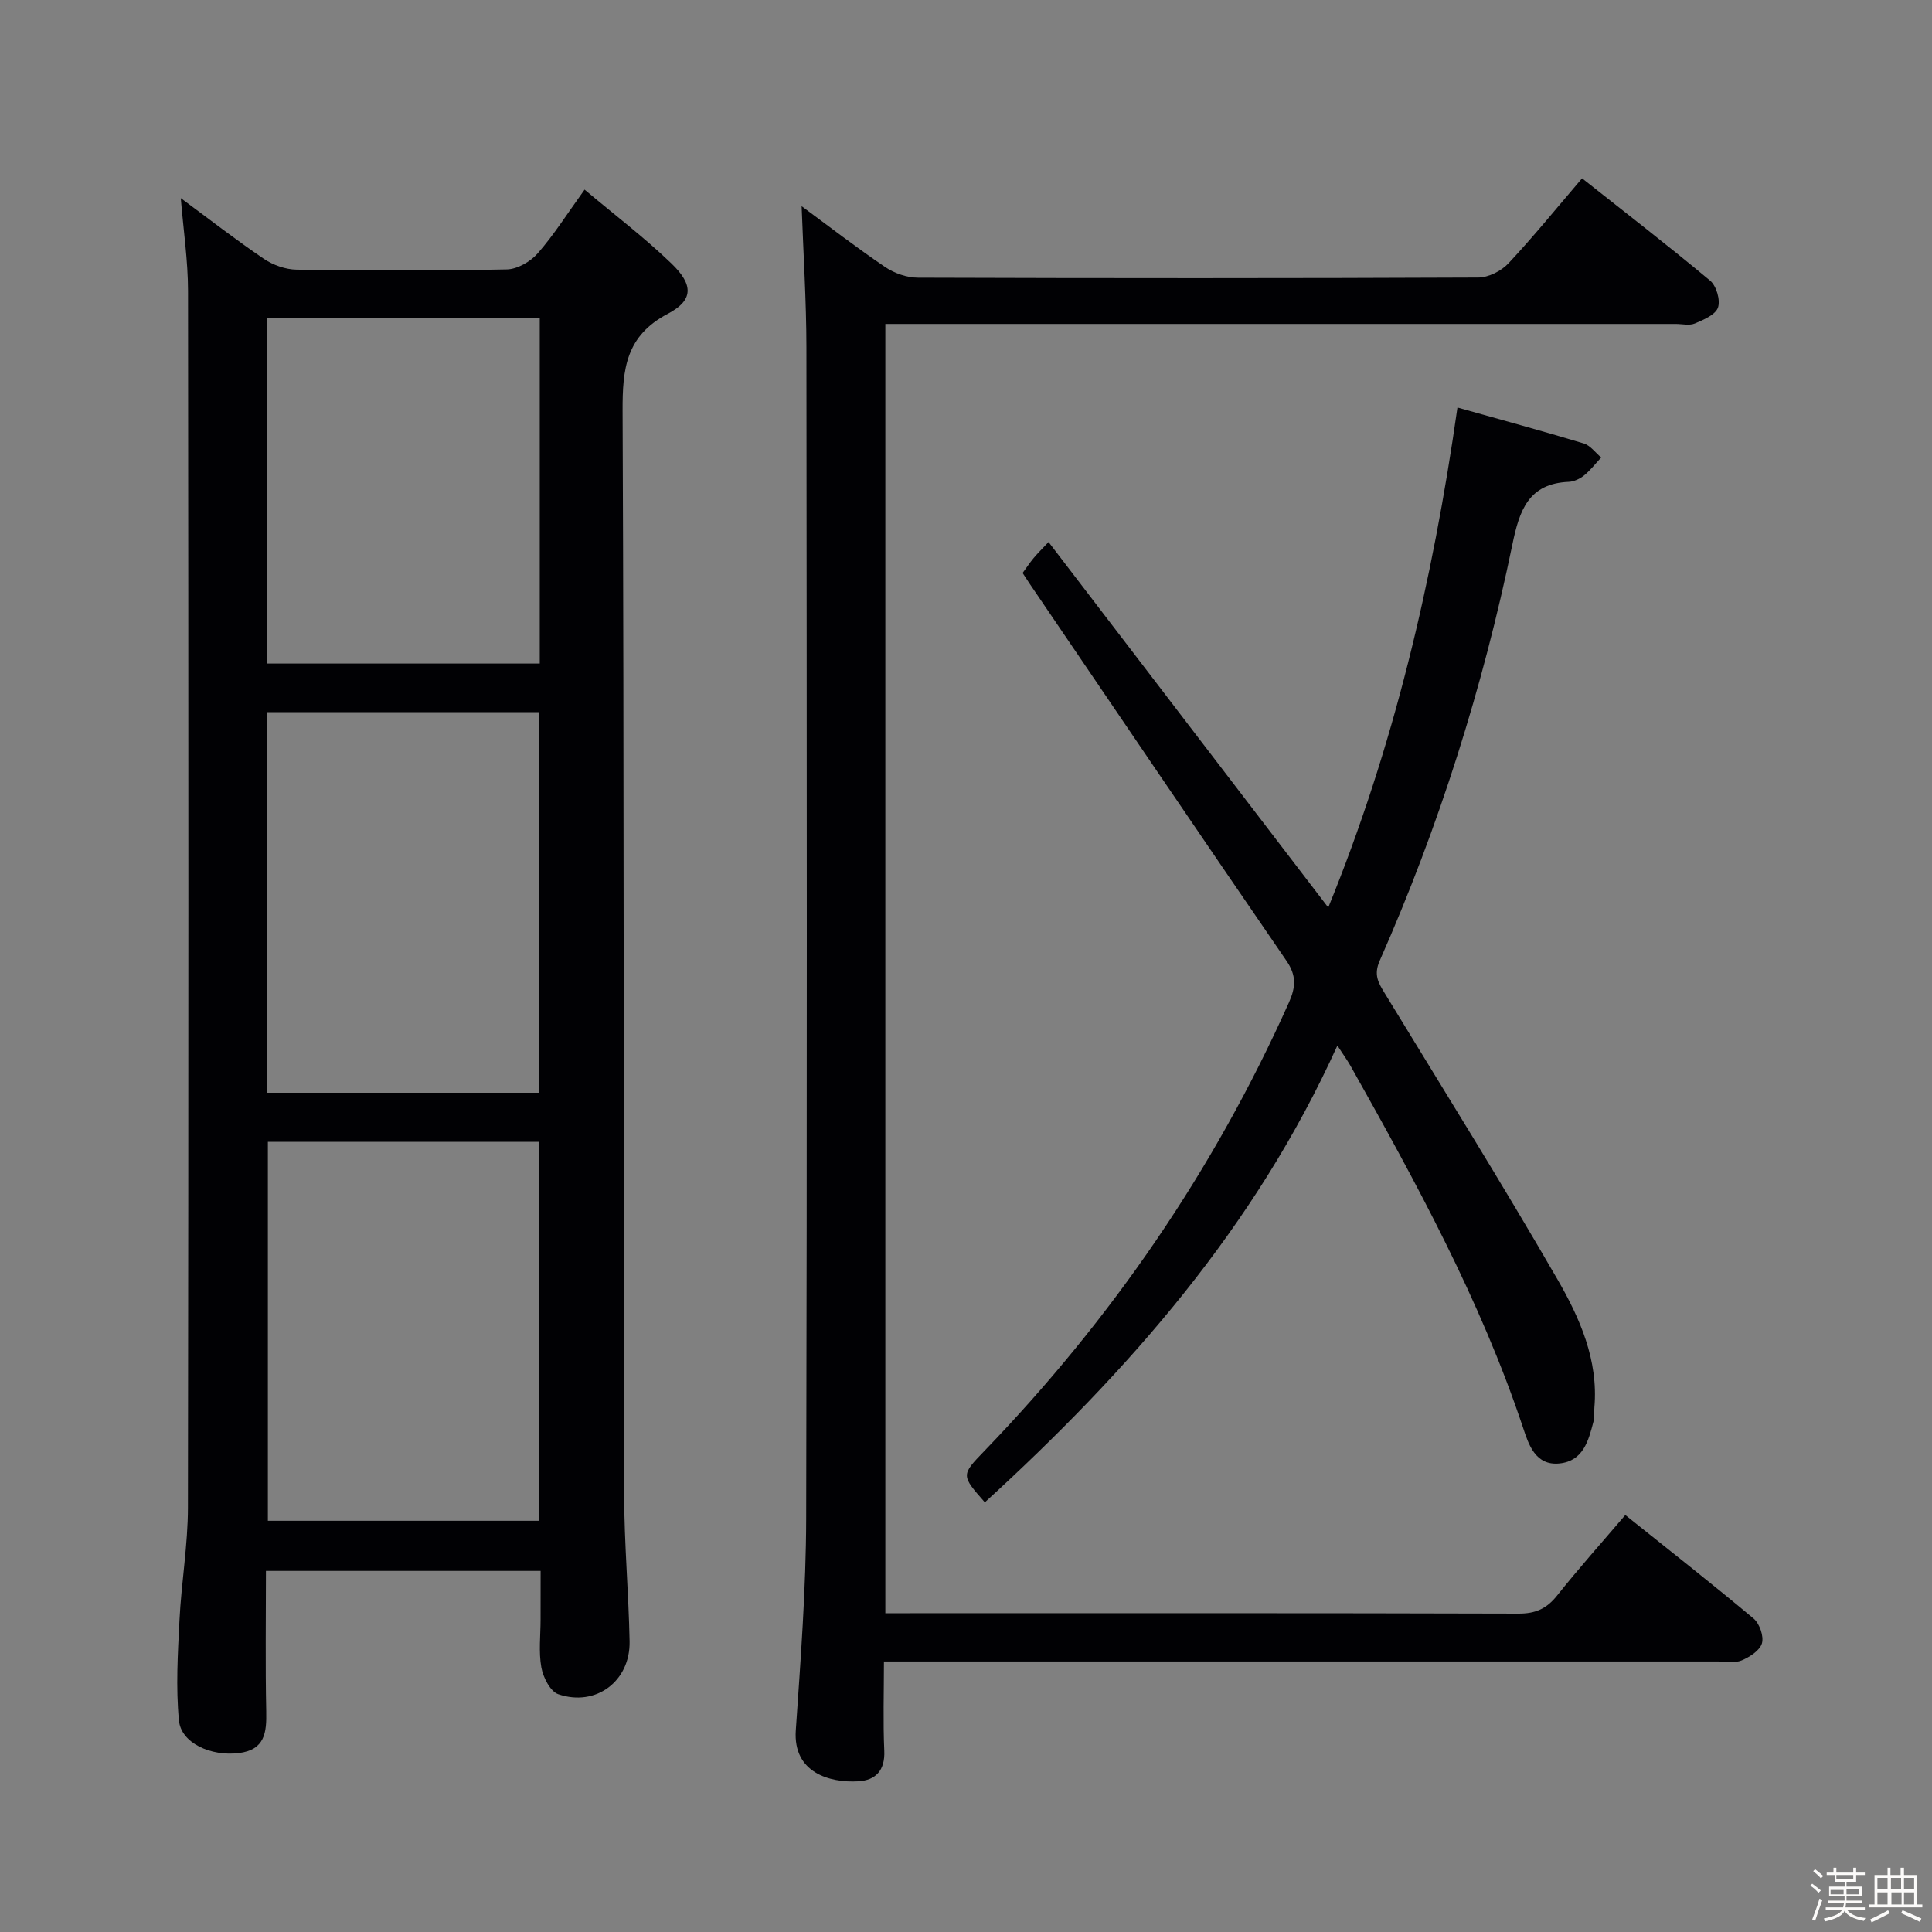 <svg enable-background="new 0 0 400 400" viewBox="0 0 400 400" xmlns="http://www.w3.org/2000/svg"><rect x="0" y="0" width="400" height="400" fill="#808080" stroke="none"/><path d="m374.8 390.4.4-.4c.7.5 1.3 1 1.8 1.4l-.5.5c-.5-.6-1.1-1.1-1.7-1.5zm1 7.3-.6-.3c.5-1.4 1.1-2.8 1.5-4.3.2.1.4.2.6.3-.5 1.3-1 2.8-1.5 4.3zm-.4-10.3.4-.4c.4.3 1 .8 1.7 1.4l-.5.5c-.4-.5-1-1-1.6-1.5zm2.5.3h1.7v-1h.6v1h3.5v-1h.6v1h1.8v.5h-1.8v1.4h-2v1h3.2v2h-3.2v.9h3.3v.5h-3.4c0 .3-.1.6-.1.9h4v.5h-3.7c.7.9 1.9 1.5 3.8 1.7-.1.2-.2.4-.3.6-2.1-.4-3.5-1.1-4-2.1-.4 1-1.8 1.7-4 2.2-.1-.2-.2-.4-.3-.6 2.1-.4 3.4-1 3.8-1.8h-3.4v-.5h3.6c.1-.3.1-.6.2-.9h-3.3v-.5h3.4c0-.3 0-.6 0-.9h-3.2v-2h3.3v-1h-2.1v-1.4h-1.7v-.5zm1.1 3.5v1h2.7c0-.3 0-.4 0-.4 0-.1 0-.2 0-.2 0-.1 0-.2 0-.3h-2.7zm1.2-3v.9h3.5v-.9zm4.7 3h-2.6v.6.4h2.6z" fill="#fcfbfa"/><path d="m393.6 386.7h.6v1.5h2.7v6.1h1.1v.6h-11v-.6h1.1v-6.1h2.7v-1.5h.6v1.5h2.1v-1.5zm-2.7 8.8.4.6c-1.2.6-2.5 1.3-3.8 1.9-.1-.2-.2-.4-.3-.6 1.2-.6 2.5-1.2 3.7-1.9zm-2.2-6.7v2.4h2.1v-2.4zm0 3v2.5h2.1v-2.5zm2.8-3v2.4h2.1v-2.4zm.1 3v2.5h2.1v-2.5h-2.2zm5.9 6.1c-1.4-.7-2.7-1.3-3.9-1.8l.3-.6c1.5.6 2.7 1.2 3.9 1.7zm-1.2-9.1h-2.1v2.4h2.1zm-2.1 3v2.5h2.1v-2.5z" fill="#fcfbfa"/><g fill="#010104"><path d="m111.93 325.24c-19.17 0-37.75 0-56.87 0 0 9.84-.14 19.46.06 29.07.1 4.42-.28 7.98-5.7 8.65-5.7.7-11.92-2.03-12.37-6.75-.66-6.86-.24-13.86.11-20.78.39-7.78 1.74-15.54 1.75-23.31.13-83.97.11-167.93.02-251.9-.01-6.26-.95-12.51-1.5-19.2 5.76 4.25 11.36 8.61 17.22 12.58 1.91 1.29 4.49 2.2 6.78 2.23 14.49.2 28.99.24 43.48-.05 2.19-.04 4.9-1.6 6.4-3.31 3.37-3.84 6.12-8.22 9.72-13.21 6.18 5.2 12.4 9.91 17.99 15.3 4.57 4.4 4.58 7.6-.75 10.4-8.7 4.57-9.4 11.41-9.37 20.05.31 74.8.18 149.6.32 224.4.02 10.14.93 20.27 1.13 30.41.16 8.24-6.96 13.61-14.76 10.95-1.66-.57-3.14-3.49-3.51-5.55-.58-3.23-.16-6.64-.16-9.97.01-3.16.01-6.31.01-10.01zm-56.68-177.8v78.8h56.39c0-26.41 0-52.47 0-78.8-18.86 0-37.42 0-56.39 0zm56.28 167.42c0-26.51 0-52.52 0-78.45-18.96 0-37.52 0-56.07 0v78.45zm-56.28-177.48h56.5c0-24.06 0-47.67 0-71.61-18.9 0-37.61 0-56.5 0z"/><path d="m165.97 42.69c5.5 4.05 11.26 8.51 17.28 12.59 1.92 1.3 4.52 2.21 6.82 2.21 38.66.13 77.31.14 115.97-.03 2.12-.01 4.77-1.34 6.25-2.92 5.23-5.58 10.05-11.54 15.26-17.62 8.92 7.06 17.85 13.95 26.51 21.18 1.3 1.08 2.16 4.03 1.63 5.57-.52 1.5-2.97 2.53-4.78 3.3-1.13.48-2.63.1-3.96.1-52.49 0-104.97 0-157.46 0-1.97 0-3.93 0-6.19 0v266.93h5.12c41.99 0 83.98-.05 125.97.08 3.53.01 5.83-1.02 8-3.75 4.44-5.59 9.21-10.92 14.11-16.66 9.01 7.21 17.9 14.18 26.56 21.43 1.24 1.04 2.15 3.67 1.73 5.13-.43 1.49-2.54 2.84-4.2 3.54-1.43.6-3.28.22-4.95.22-55.32.01-110.64 0-165.96 0-1.98 0-3.97 0-6.67 0 0 6.32-.2 12.42.07 18.5.18 4.07-1.8 6.1-5.38 6.31-5.94.35-13.53-1.8-12.94-10.54 1-14.59 2.11-29.21 2.15-43.81.2-80.81.13-161.63.05-242.44-.01-9.75-.64-19.51-.99-29.32z"/><path d="m301.75 84.37c9.04 2.54 17.63 4.87 26.14 7.44 1.37.41 2.42 1.91 3.62 2.91-1.17 1.25-2.23 2.64-3.54 3.71-.87.7-2.09 1.28-3.18 1.33-8.36.35-10.22 5.95-11.66 12.93-6.13 29.68-15.22 58.47-27.47 86.2-1.29 2.91-.31 4.55 1.01 6.71 12.02 19.72 24.26 39.32 35.81 59.32 4.61 7.99 8.46 16.67 7.62 26.46-.09.99.05 2.04-.2 2.98-1.02 3.93-2.11 8.11-7 8.63-5.05.54-6.46-4.07-7.54-7.32-8.83-26.49-22.15-50.8-35.75-75-.64-1.13-1.41-2.19-2.72-4.2-17.05 37.72-43.33 67.46-72.99 94.57-4.92-5.6-4.94-5.62-.11-10.62 26.37-27.33 47.55-58.16 63.07-92.87 1.42-3.18 1.58-5.59-.52-8.64-17.79-25.91-35.41-51.94-53.08-77.94-.47-.69-.91-1.39-1.54-2.34.74-1 1.44-2.07 2.25-3.05.73-.9 1.57-1.71 3.12-3.36 19.31 25.24 38.4 50.18 57.91 75.67 13.51-33.09 21.61-67.38 26.75-103.52z"/></g></svg>